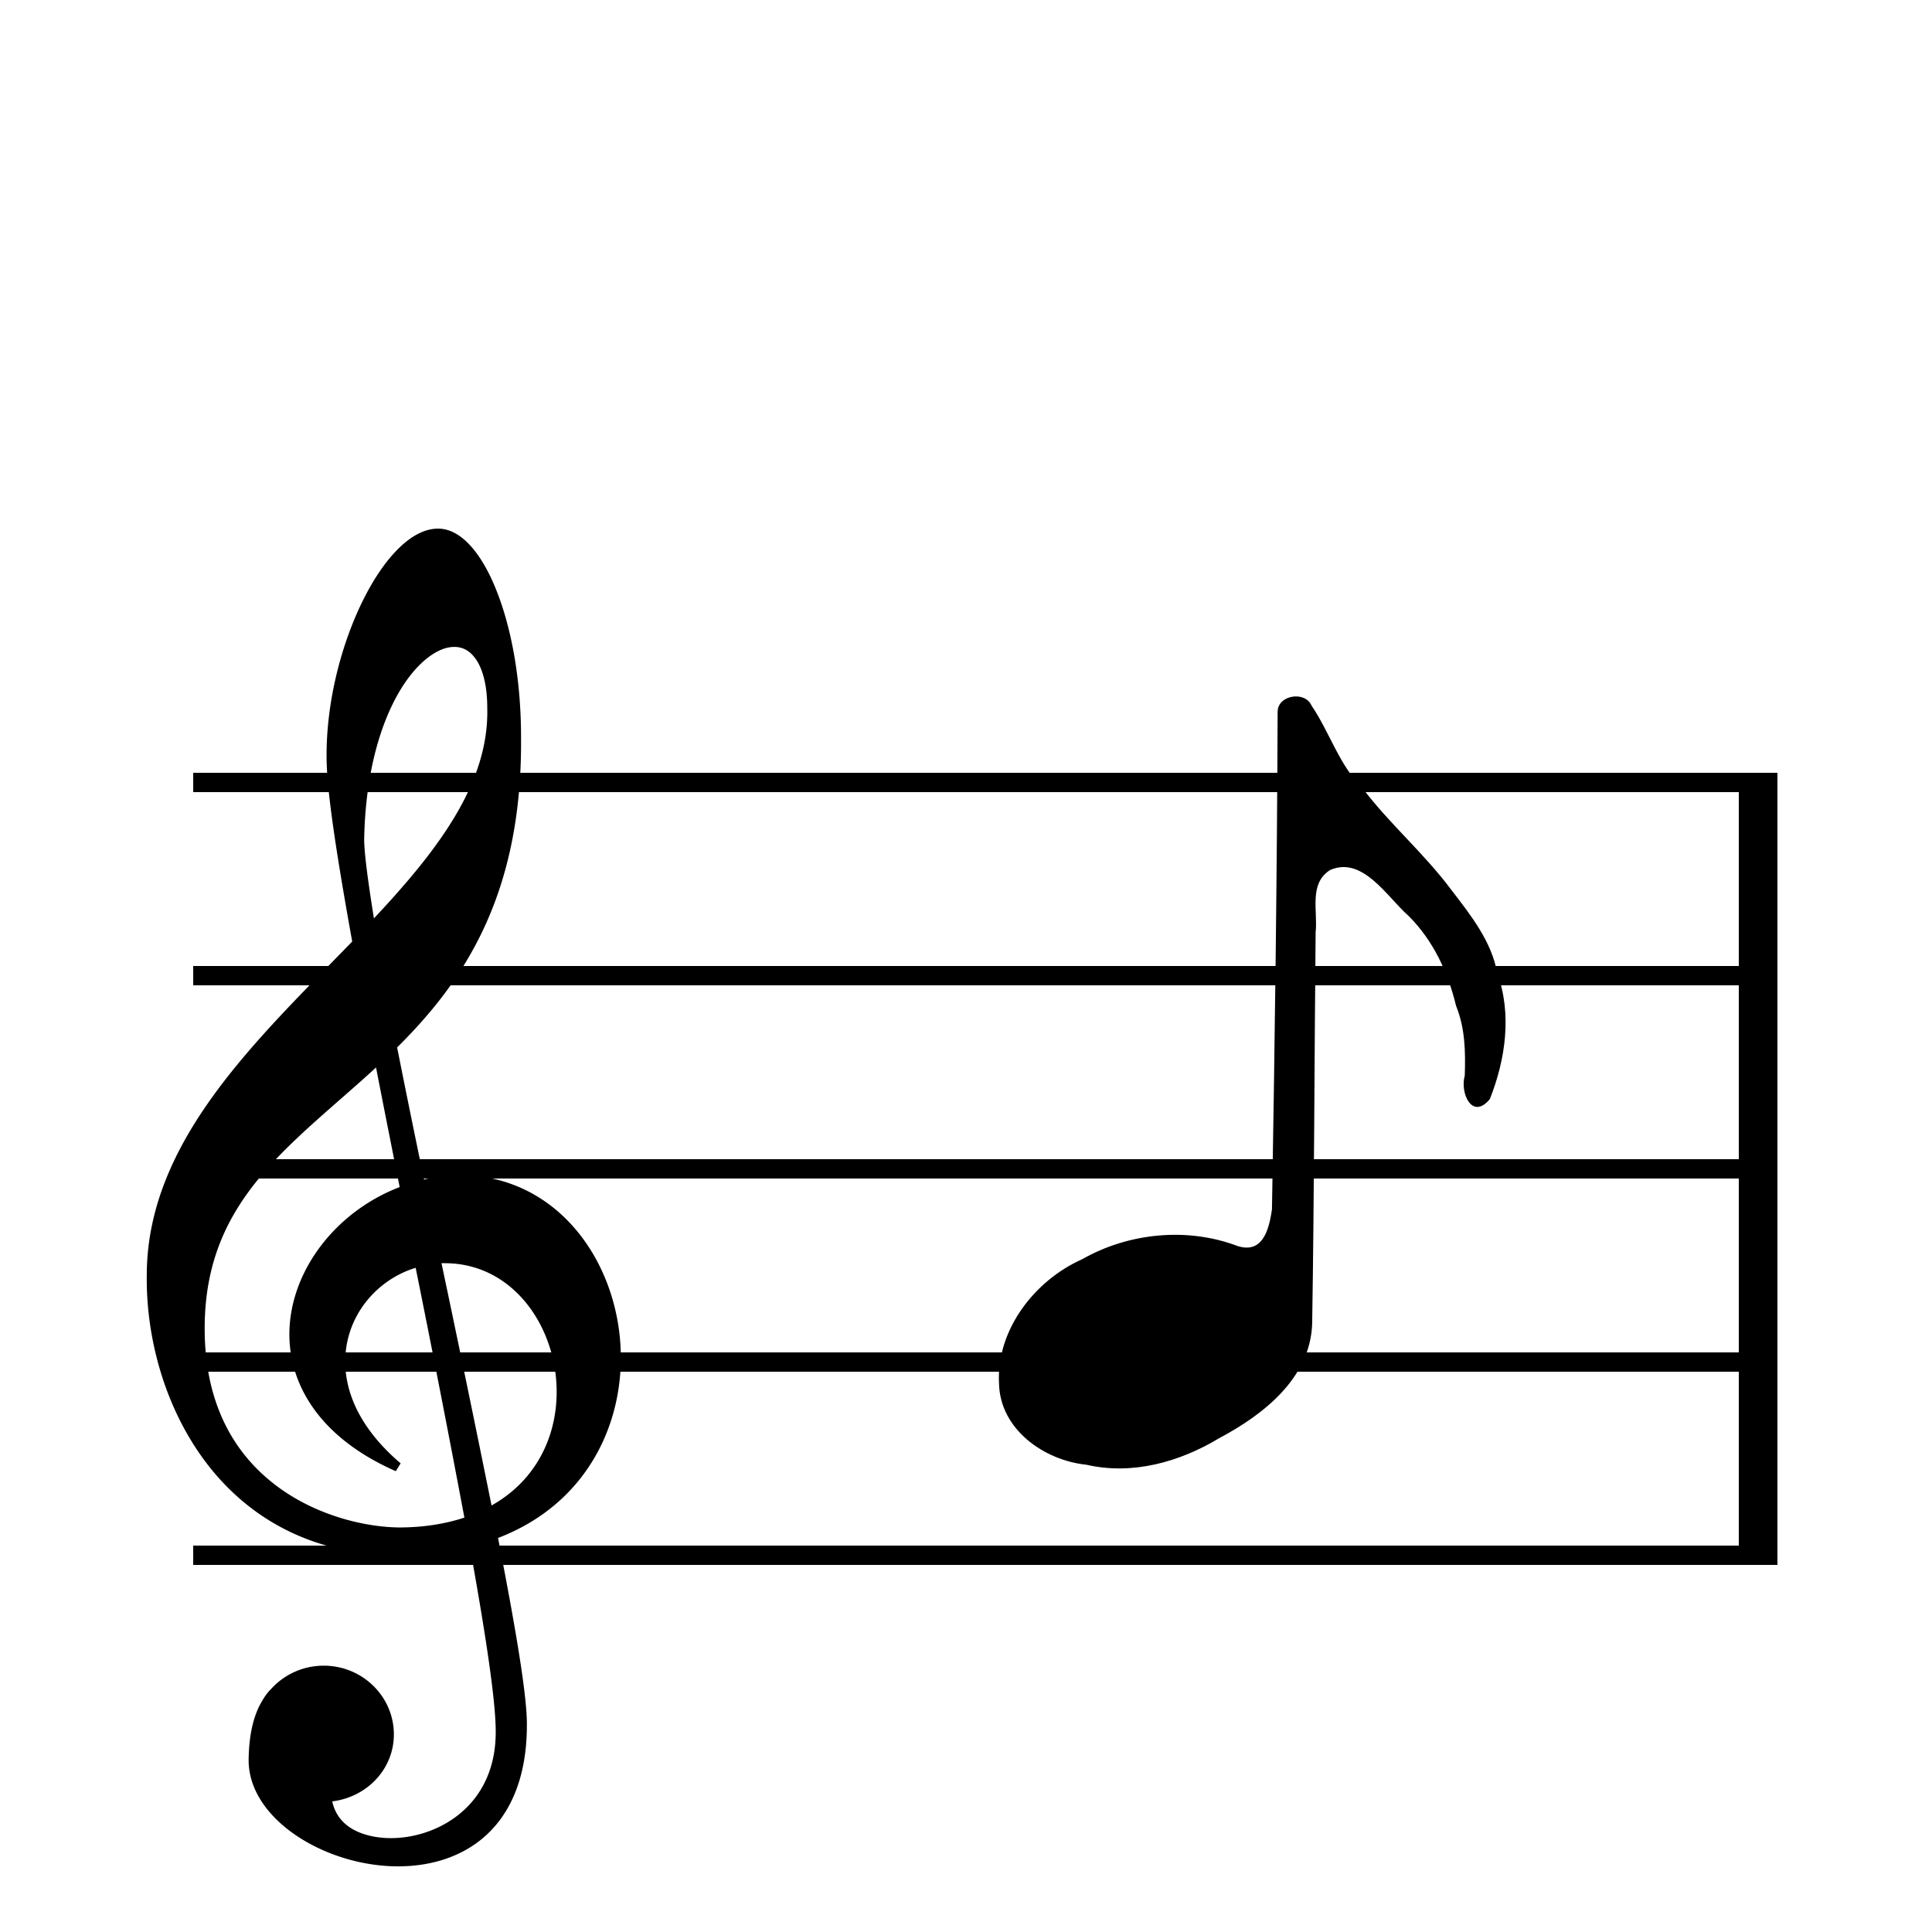<!--Created with Inkscape (http://www.inkscape.org/)--><svg xmlns:dc="http://purl.org/dc/elements/1.1/" xmlns:cc="http://creativecommons.org/ns#" xmlns:rdf="http://www.w3.org/1999/02/22-rdf-syntax-ns#" xmlns="http://www.w3.org/2000/svg" xmlns:sodipodi="http://sodipodi.sourceforge.net/DTD/sodipodi-0.dtd" xmlns:inkscape="http://www.inkscape.org/namespaces/inkscape" width="100" height="100" sodipodi:version="0.32" inkscape:version="0.92.1 r15371" version="1.0" sodipodi:docname="piano_composition.svg"><sodipodi:namedview pagecolor="#ffffff" bordercolor="#666666" borderopacity="1.0" inkscape:pageopacity="0.0" inkscape:pageshadow="2" inkscape:zoom="1.5550218" inkscape:cx="-92.349125" inkscape:cy="43.300017" inkscape:document-units="px" inkscape:current-layer="layer1" width="100px" height="100px" showguides="true" inkscape:guide-bbox="true" inkscape:window-width="1884" inkscape:window-height="1051" inkscape:window-x="0" inkscape:window-y="0" showgrid="true" inkscape:window-maximized="1"><inkscape:grid type="xygrid"/></sodipodi:namedview><g inkscape:label="Calque 1" inkscape:groupmode="layer"><path inkscape:connector-curvature="0" style="fill:#000;stroke:none;stroke-width:.482" d="M22.727 27.362c-.75-.02-1.487.405-2.167 1.096-.68.69-1.314 1.658-1.862 2.8-1.096 2.286-1.843 5.268-1.792 8.1.024 1.724.556 5.116 1.324 9.375-4.902 5.065-10.632 10.319-10.633 17.28v.002c-.04 3.197.913 6.82 3.044 9.653 2.131 2.833 5.46 4.864 10.093 4.825a15.322 15.322 0 0 0 3.583-.44c.806 4.443 1.345 7.987 1.341 9.569v.002c.015 3.182-2.038 4.878-4.158 5.37-1.06.246-2.133.177-2.941-.166-.736-.312-1.205-.856-1.362-1.589 1.788-.22 3.189-1.658 3.189-3.467 0-1.96-1.626-3.557-3.63-3.557-1.097 0-2.08.48-2.747 1.232l-.048.046v.001l-.002.002c-.16.17-.287.363-.408.572l-.001.001v.001c-.413.699-.667 1.676-.681 3.04v.002c0 1.478.93 2.796 2.276 3.763 1.346.966 3.123 1.598 4.91 1.71 1.786.11 3.592-.302 4.956-1.46 1.362-1.158 2.258-3.053 2.26-5.817v-.001c.021-1.514-.6-5.13-1.493-9.702 4.92-1.885 6.798-6.514 6.27-10.693-.537-4.237-3.542-8.058-8.24-8.093h-.004a8.96 8.96 0 0 0-1.855.232 673.465 673.465 0 0 1-1.394-6.837c3.455-3.42 6.481-7.905 6.414-16.021.005-2.947-.48-5.602-1.24-7.547-.378-.973-.824-1.77-1.325-2.34-.5-.57-1.067-.924-1.675-.944zm.635 6.13c.512-.05.94.143 1.283.648.343.504.576 1.338.576 2.516v.006c.09 3.895-2.577 7.366-5.867 10.873-.27-1.689-.484-3.202-.505-4.028.05-3.21.733-5.689 1.634-7.375.901-1.688 2.026-2.558 2.879-2.64zm-3.899 21.761c.39 2 .803 4.082 1.224 6.19-3.003 1.149-5.224 3.78-5.64 6.665-.424 2.95 1.08 6.123 5.438 8.04l.253-.404c-2.563-2.182-3.177-4.508-2.738-6.404.42-1.808 1.83-3.21 3.515-3.718a995.92 995.92 0 0 1 2.522 12.93c-.946.308-2.029.5-3.305.509-1.68 0-4.235-.543-6.344-2.098-2.11-1.554-3.794-4.101-3.794-8.206 0-3.437 1.18-5.824 2.918-7.895 1.655-1.972 3.83-3.658 5.951-5.609zm3.389 10.13c.055 0 .107-.002.162 0h.008c5.938 0 8.236 9.28 2.42 12.54a1399.49 1399.49 0 0 0-2.59-12.54z"/><path inkscape:connector-curvature="0" style="fill:#000;fill-opacity:1;fill-rule:evenodd;stroke:none;stroke-width:.392;stroke-linecap:round;stroke-linejoin:round" d="M67.882 36.515c.947 1.398 1.434 3.092 2.656 4.3 1.398 1.842 3.186 3.368 4.572 5.232 1.003 1.302 2.102 2.686 2.387 4.325.767 2.101.434 4.46-.384 6.518-.923 1.11-1.554-.327-1.297-1.216.04-1.226.022-2.45-.449-3.608-.417-1.737-1.18-3.382-2.457-4.657-1.11-.972-2.37-3.116-4.062-2.378-1.118.704-.63 2.127-.751 3.224-.067 6.746-.071 13.495-.179 20.24-.082 2.834-2.53 4.734-4.823 5.95-2.042 1.23-4.486 1.917-6.856 1.37-2.204-.226-4.484-1.835-4.53-4.216-.147-2.76 1.846-5.33 4.3-6.42 2.41-1.374 5.455-1.671 8.05-.684 1.267.4 1.62-.776 1.778-1.907.146-8.588.263-17.176.293-25.765.025-.858 1.423-1.068 1.751-.308z"/><rect style="opacity:1;vector-effect:none;fill:#000;fill-opacity:1;stroke:none;stroke-width:1;stroke-linecap:butt;stroke-linejoin:miter;stroke-miterlimit:4;stroke-dasharray:none;stroke-dashoffset:0;stroke-opacity:1" width="82" height="1" x="10" y="40" ry="0"/><rect style="opacity:1;vector-effect:none;fill:#000;fill-opacity:1;stroke:none;stroke-width:1;stroke-linecap:butt;stroke-linejoin:miter;stroke-miterlimit:4;stroke-dasharray:none;stroke-dashoffset:0;stroke-opacity:1" width="2" height="40" x="90" y="40"/><rect style="opacity:1;vector-effect:none;fill:#000;fill-opacity:1;stroke:none;stroke-width:1;stroke-linecap:butt;stroke-linejoin:miter;stroke-miterlimit:4;stroke-dasharray:none;stroke-dashoffset:0;stroke-opacity:1" width="82" height="1" x="10" y="80"/><rect style="opacity:1;vector-effect:none;fill:#000;fill-opacity:1;stroke:none;stroke-width:1;stroke-linecap:butt;stroke-linejoin:miter;stroke-miterlimit:4;stroke-dasharray:none;stroke-dashoffset:0;stroke-opacity:1" width="82" height="1" x="10" y="50" ry="0"/><rect style="opacity:1;vector-effect:none;fill:#000;fill-opacity:1;stroke:none;stroke-width:1;stroke-linecap:butt;stroke-linejoin:miter;stroke-miterlimit:4;stroke-dasharray:none;stroke-dashoffset:0;stroke-opacity:1" width="82" height="1" x="10" y="60" ry="0"/><rect style="opacity:1;vector-effect:none;fill:#000;fill-opacity:1;stroke:none;stroke-width:1;stroke-linecap:butt;stroke-linejoin:miter;stroke-miterlimit:4;stroke-dasharray:none;stroke-dashoffset:0;stroke-opacity:1" width="82" height="1" x="10" y="70" ry="0"/></g></svg>